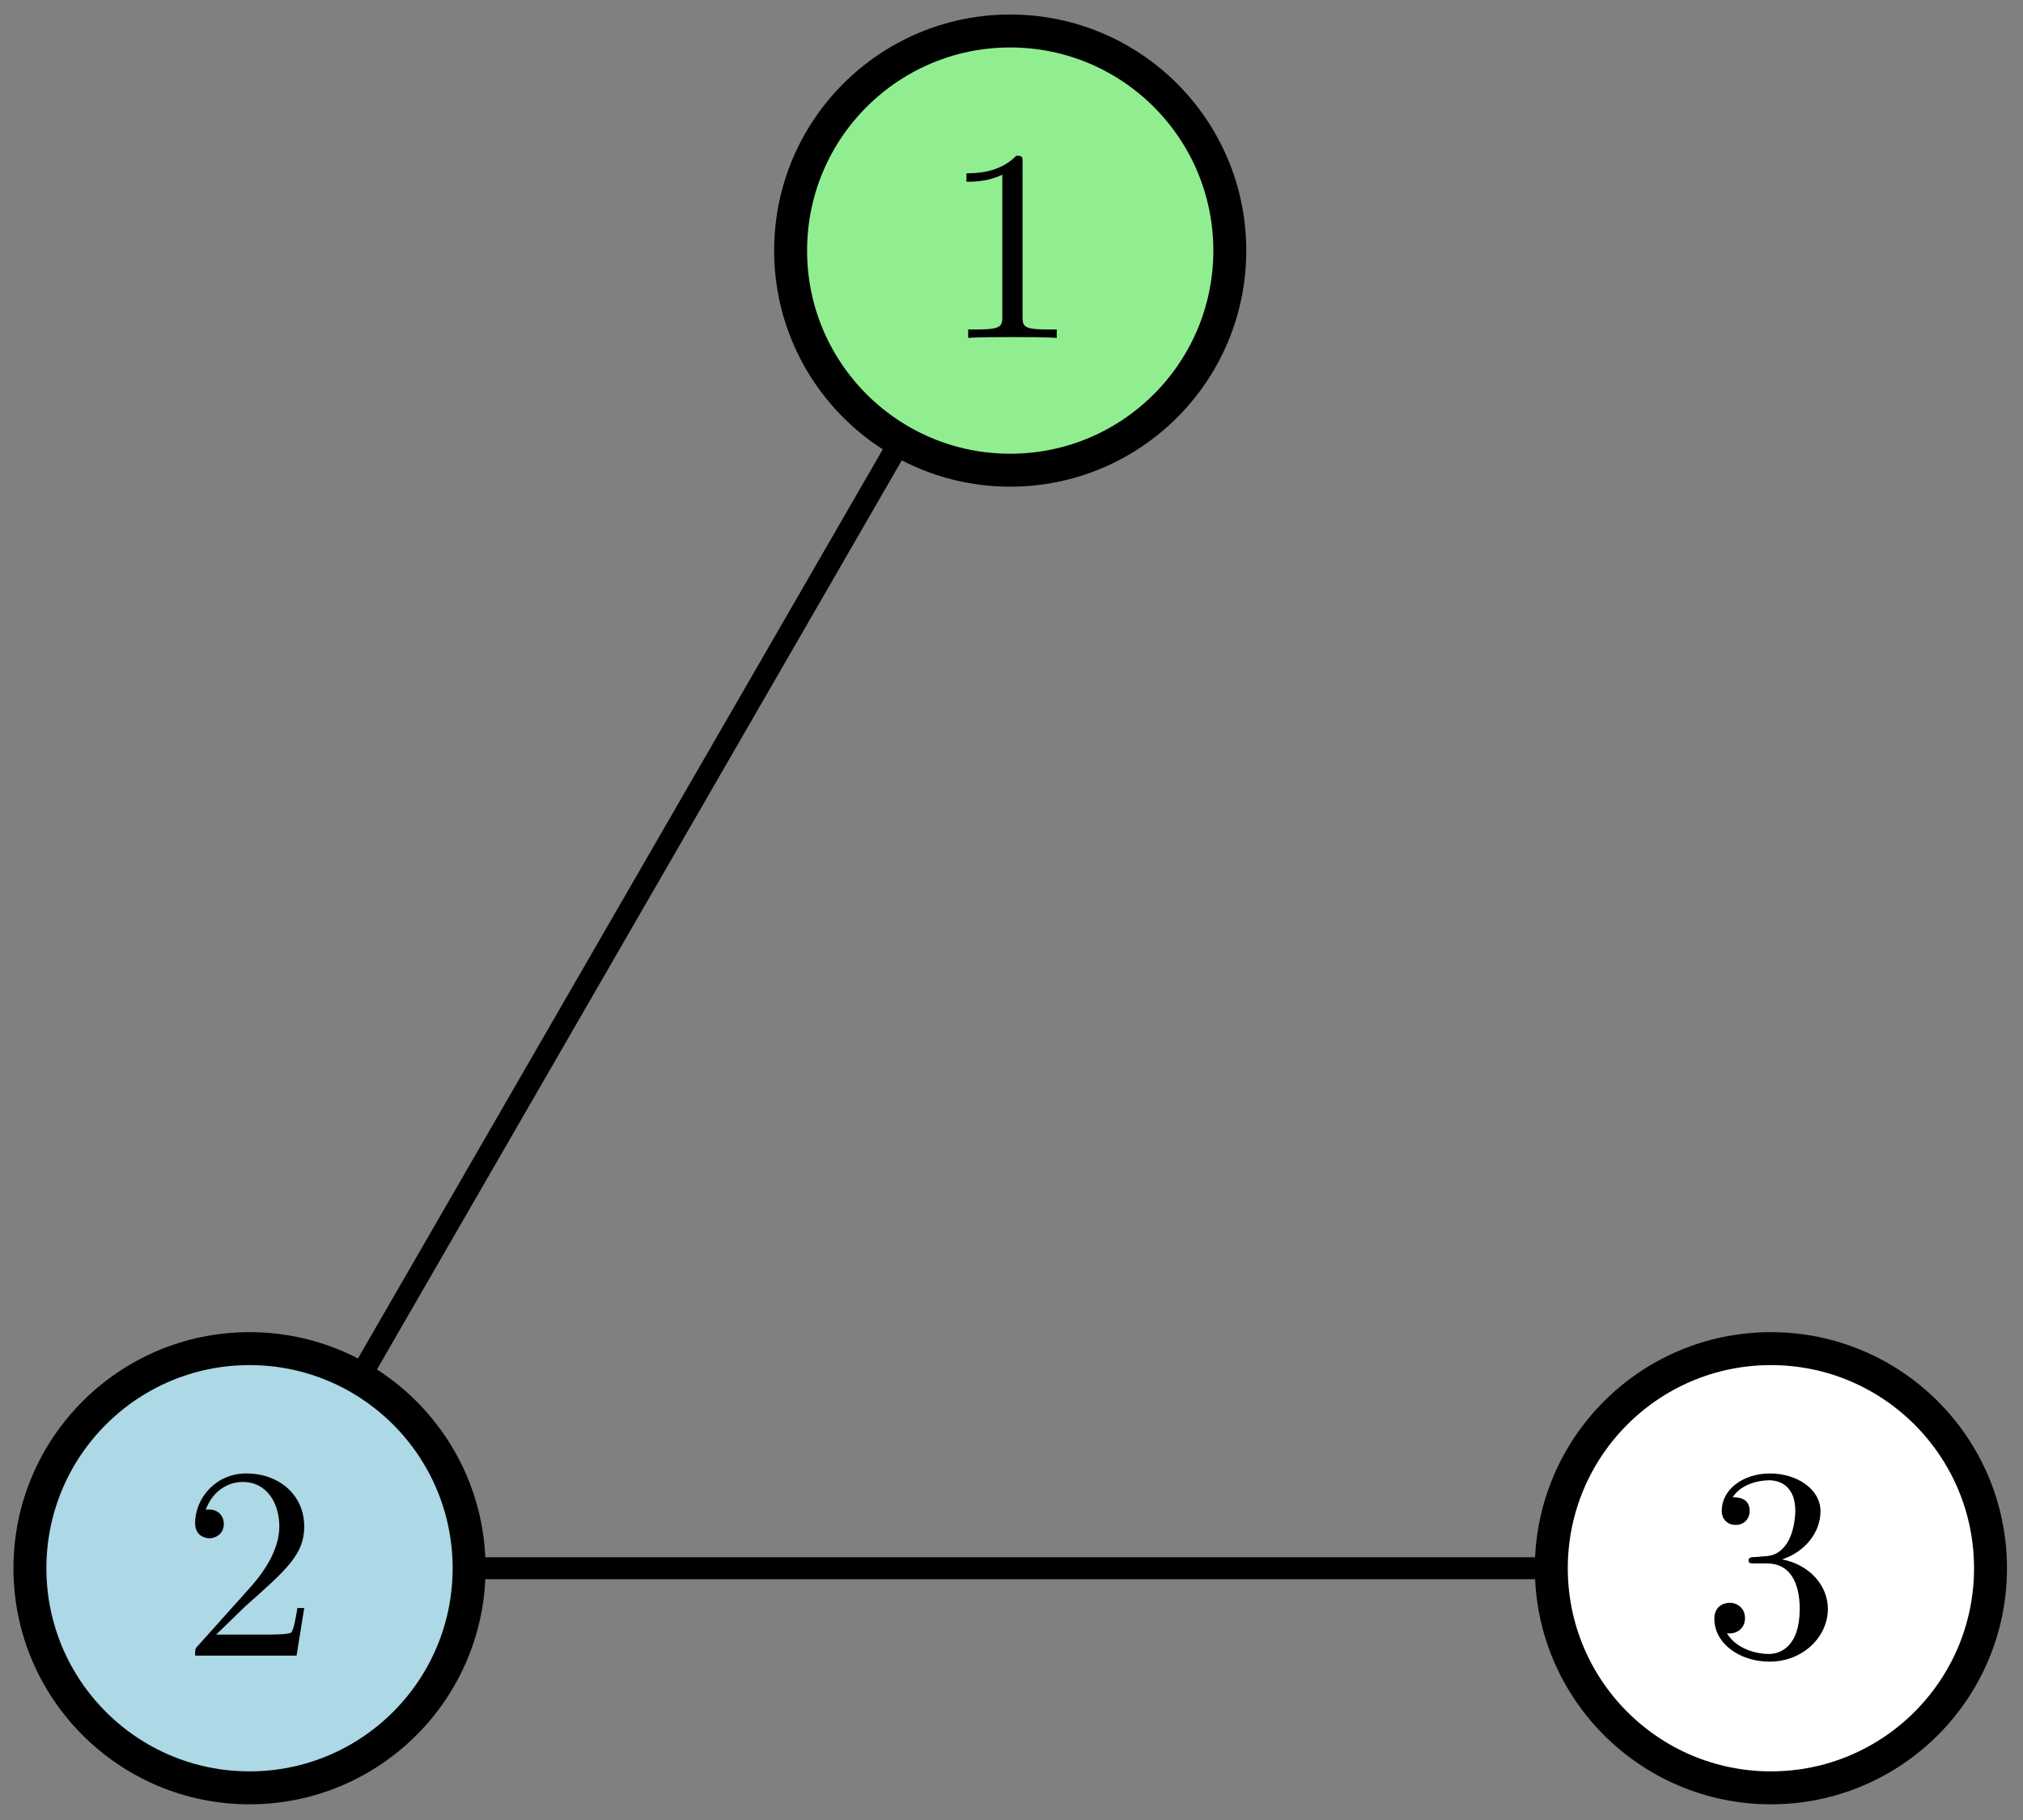 <?xml version="1.0" encoding="UTF-8"?>
<svg xmlns="http://www.w3.org/2000/svg" xmlns:xlink="http://www.w3.org/1999/xlink" width="598pt" height="538pt" viewBox="0 0 598 538" version="1.1">
<rect x="0" y="0" width="598" height="538" fill="#808080" stroke="none"/>
<defs>
<g>
<symbol overflow="visible" id="glyph0-0">
<path style="stroke:none;" d=""/>
</symbol>
<symbol overflow="visible" id="glyph0-1">
<path style="stroke:none;" d="M 10.266 -6.219 L 18.844 -14.547 C 31.453 -25.703 36.297 -30.078 36.297 -38.156 C 36.297 -47.375 29.016 -53.844 19.156 -53.844 C 10.031 -53.844 4.047 -46.406 4.047 -39.203 C 4.047 -34.688 8.078 -34.688 8.328 -34.688 C 9.703 -34.688 12.531 -35.656 12.531 -38.969 C 12.531 -41.062 11.078 -43.172 8.25 -43.172 C 7.594 -43.172 7.438 -43.172 7.188 -43.094 C 9.047 -48.344 13.422 -51.328 18.109 -51.328 C 25.469 -51.328 28.938 -44.781 28.938 -38.156 C 28.938 -31.688 24.906 -25.297 20.453 -20.297 L 4.938 -2.984 C 4.047 -2.109 4.047 -1.938 4.047 0 L 34.031 0 L 36.297 -14.062 L 34.281 -14.062 C 33.875 -11.641 33.312 -8.078 32.5 -6.875 C 31.938 -6.219 26.594 -6.219 24.812 -6.219 Z M 10.266 -6.219 "/>
</symbol>
<symbol overflow="visible" id="glyph0-2">
<path style="stroke:none;" d="M 23.766 -51.734 C 23.766 -53.688 23.766 -53.844 21.906 -53.844 C 16.891 -48.672 9.781 -48.672 7.188 -48.672 L 7.188 -46.156 C 8.812 -46.156 13.578 -46.156 17.781 -48.266 L 17.781 -6.391 C 17.781 -3.469 17.547 -2.5 10.266 -2.5 L 7.688 -2.5 L 7.688 0 C 10.516 -0.25 17.547 -0.25 20.781 -0.25 C 24.016 -0.25 31.047 -0.25 33.875 0 L 33.875 -2.5 L 31.281 -2.5 C 24.016 -2.5 23.766 -3.391 23.766 -6.391 Z M 23.766 -51.734 "/>
</symbol>
<symbol overflow="visible" id="glyph0-3">
<path style="stroke:none;" d="M 23.438 -28.453 C 30.078 -30.641 34.766 -36.297 34.766 -42.688 C 34.766 -49.312 27.656 -53.844 19.891 -53.844 C 11.719 -53.844 5.578 -48.984 5.578 -42.844 C 5.578 -40.172 7.359 -38.641 9.703 -38.641 C 12.203 -38.641 13.828 -40.422 13.828 -42.766 C 13.828 -46.812 10.031 -46.812 8.812 -46.812 C 11.312 -50.766 16.656 -51.828 19.562 -51.828 C 22.875 -51.828 27.328 -50.047 27.328 -42.766 C 27.328 -41.797 27.156 -37.109 25.062 -33.547 C 22.641 -29.672 19.891 -29.422 17.859 -29.344 C 17.219 -29.266 15.281 -29.109 14.719 -29.109 C 14.062 -29.016 13.5 -28.938 13.5 -28.141 C 13.5 -27.25 14.062 -27.25 15.438 -27.25 L 19 -27.25 C 25.625 -27.25 28.625 -21.75 28.625 -13.828 C 28.625 -2.828 23.047 -0.484 19.484 -0.484 C 16 -0.484 9.938 -1.859 7.109 -6.625 C 9.938 -6.219 12.453 -8 12.453 -11.078 C 12.453 -13.984 10.266 -15.609 7.922 -15.609 C 5.984 -15.609 3.391 -14.469 3.391 -10.906 C 3.391 -3.562 10.906 1.781 19.719 1.781 C 29.594 1.781 36.953 -5.578 36.953 -13.828 C 36.953 -20.453 31.859 -26.766 23.438 -28.453 Z M 23.438 -28.453 "/>
</symbol>
</g>
</defs>
<g id="surface15529">
<path style="fill:none;stroke-width:0.8;stroke-linecap:butt;stroke-linejoin:round;stroke:rgb(0%,0%,0%);stroke-opacity:1;stroke-miterlimit:10;" d="M 260.287 688 L 288 736 " transform="matrix(8.114,0,0,-8.114,-2038.212,6045.975)"/>
<path style="fill:none;stroke-width:0.8;stroke-linecap:butt;stroke-linejoin:round;stroke:rgb(0%,0%,0%);stroke-opacity:1;stroke-miterlimit:10;" d="M 260.287 688 L 315.713 688 " transform="matrix(8.114,0,0,-8.114,-2038.212,6045.975)"/>
<path style="fill-rule:evenodd;fill:rgb(67.8%,84.7%,90.2%);fill-opacity:1;stroke-width:1.2;stroke-linecap:butt;stroke-linejoin:round;stroke:rgb(0%,0%,0%);stroke-opacity:1;stroke-miterlimit:10;" d="M 268.287 688 C 268.287 692.418 264.705 696 260.287 696 C 255.869 696 252.287 692.418 252.287 688 C 252.287 683.582 255.869 680 260.287 680 C 264.705 680 268.287 683.582 268.287 688 Z M 268.287 688 " transform="matrix(8.114,0,0,-8.114,-2038.212,6045.975)"/>
<g style="fill:rgb(0%,0%,0%);fill-opacity:1;">
  <use xlink:href="#glyph0-1" x="53.632" y="489.374"/>
</g>
<path style="fill-rule:evenodd;fill:rgb(56.5%,93.3%,56.5%);fill-opacity:1;stroke-width:1.2;stroke-linecap:butt;stroke-linejoin:round;stroke:rgb(0%,0%,0%);stroke-opacity:1;stroke-miterlimit:10;" d="M 296 736 C 296 740.418 292.418 744 288 744 C 283.582 744 280 740.418 280 736 C 280 731.582 283.582 728 288 728 C 292.418 728 296 731.582 296 736 Z M 296 736 " transform="matrix(8.114,0,0,-8.114,-2038.212,6045.975)"/>
<g style="fill:rgb(0%,0%,0%);fill-opacity:1;">
  <use xlink:href="#glyph0-2" x="278.502" y="99.887"/>
</g>
<path style="fill-rule:evenodd;fill:rgb(100%,100%,100%);fill-opacity:1;stroke-width:1.2;stroke-linecap:butt;stroke-linejoin:round;stroke:rgb(0%,0%,0%);stroke-opacity:1;stroke-miterlimit:10;" d="M 323.713 688 C 323.713 692.418 320.131 696 315.713 696 C 311.295 696 307.713 692.418 307.713 688 C 307.713 683.582 311.295 680 315.713 680 C 320.131 680 323.713 683.582 323.713 688 Z M 323.713 688 " transform="matrix(8.114,0,0,-8.114,-2038.212,6045.975)"/>
<g style="fill:rgb(0%,0%,0%);fill-opacity:1;">
  <use xlink:href="#glyph0-3" x="503.37" y="489.374"/>
</g>
</g>
</svg>

